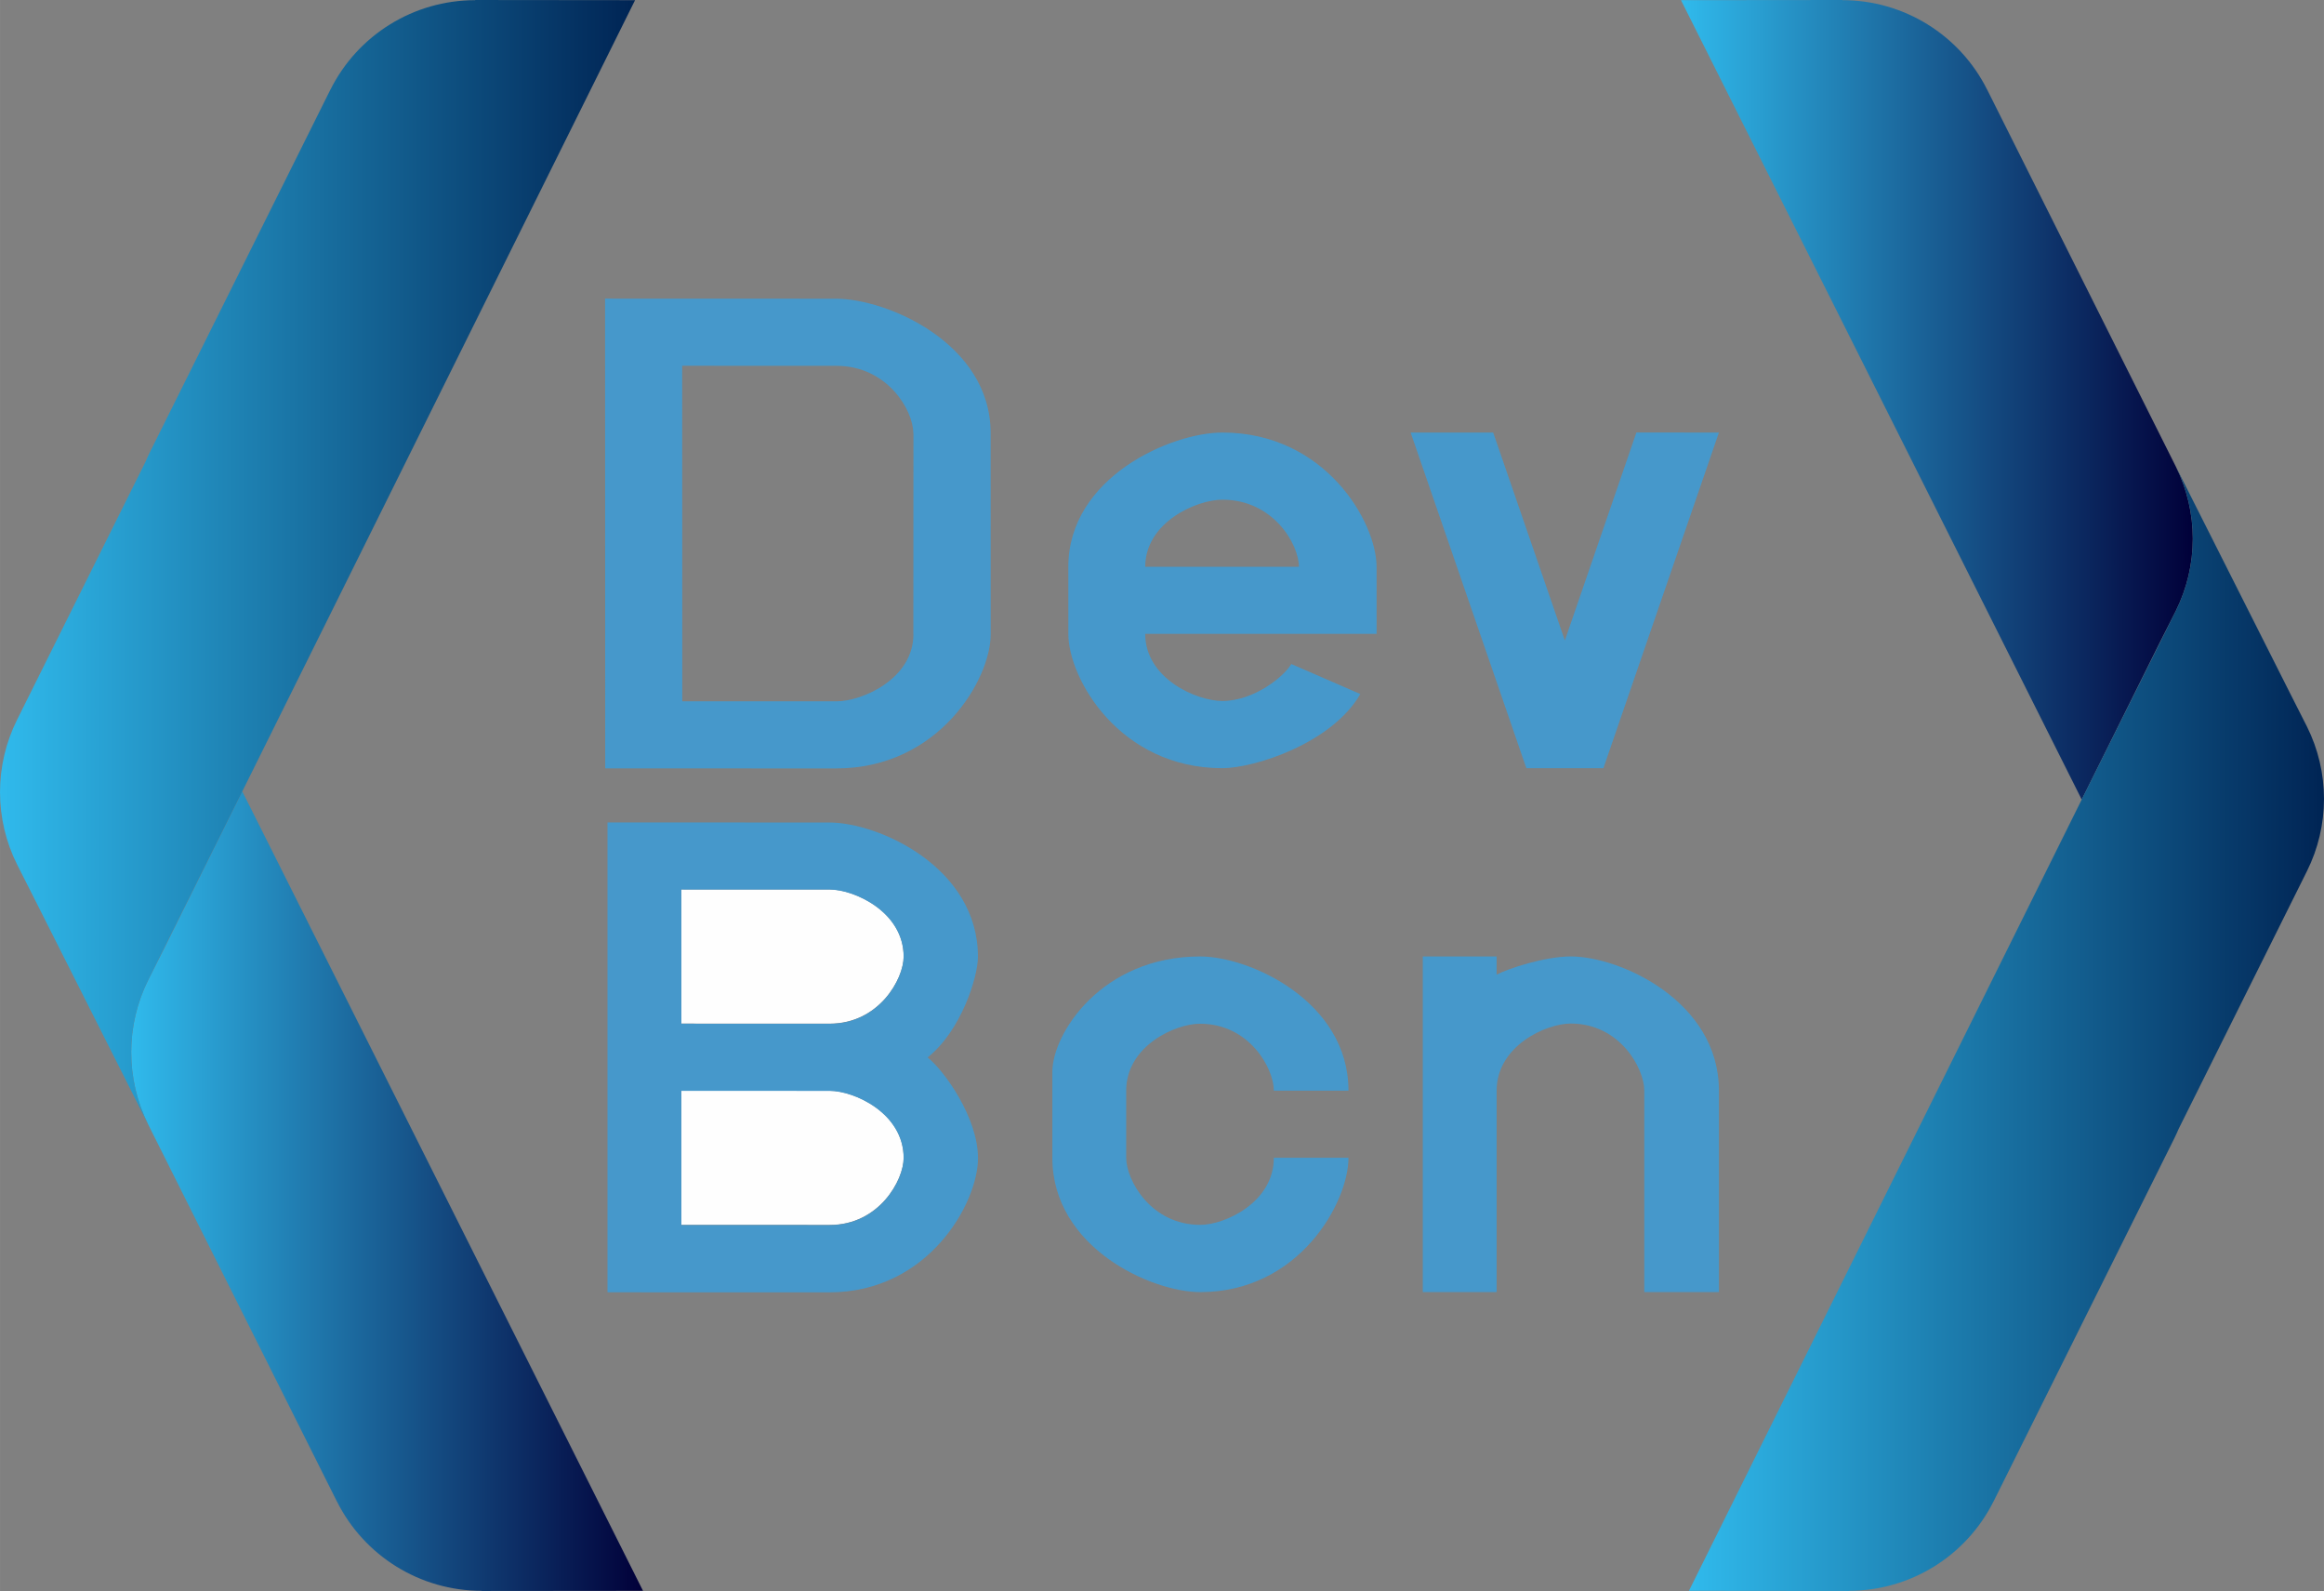 <?xml version="1.0" encoding="UTF-8"?>
<!DOCTYPE svg PUBLIC "-//W3C//DTD SVG 1.1//EN" "http://www.w3.org/Graphics/SVG/1.1/DTD/svg11.dtd">
<!-- Creator: CorelDRAW 2019 (64-Bit) -->
<svg xmlns="http://www.w3.org/2000/svg" xml:space="preserve" width="68.208mm" height="46.681mm" version="1.1" style="shape-rendering:geometricPrecision; text-rendering:geometricPrecision; image-rendering:optimizeQuality; fill-rule:evenodd; clip-rule:evenodd"
viewBox="0 0 13464.25 9214.94"
 xmlns:xlink="http://www.w3.org/1999/xlink"
 xmlns:xodm="http://www.corel.com/coreldraw/odm/2003">
 <rect x="0" y="0" width="13464.25" height="9214.94" fill="#808080" stroke="none"/>
 <defs>
  <style type="text/css">
   <![CDATA[
    .fil6 {fill:none}
    .fil7 {fill:none;fill-rule:nonzero}
    .fil5 {fill:#4698CB}
    .fil8 {fill:#FEFEFE;fill-rule:nonzero}
    .fil4 {fill:#4698CB;fill-rule:nonzero}
    .fil3 {fill:url(#id0)}
    .fil0 {fill:url(#id1)}
    .fil2 {fill:url(#id2)}
    .fil1 {fill:url(#id3)}
   ]]>
  </style>
  <linearGradient id="id0" gradientUnits="userSpaceOnUse" x1="-0" y1="3256.58" x2="3679.2" y2="3256.58">
   <stop offset="0" style="stop-opacity:1; stop-color:#30BAEC"/>
   <stop offset="1" style="stop-opacity:1; stop-color:#002454"/>
  </linearGradient>
  <linearGradient id="id1" gradientUnits="userSpaceOnUse" x1="9739" y1="2315.51" x2="12704.14" y2="2315.51">
   <stop offset="0" style="stop-opacity:1; stop-color:#30BAEC"/>
   <stop offset="1" style="stop-opacity:1; stop-color:#010039"/>
  </linearGradient>
  <linearGradient id="id2" gradientUnits="userSpaceOnUse" xlink:href="#id1" x1="760.09" y1="6899.42" x2="3725.25" y2="6899.42">
  </linearGradient>
  <linearGradient id="id3" gradientUnits="userSpaceOnUse" xlink:href="#id0" x1="9785.05" y1="5958.33" x2="13464.23" y2="5958.33">
  </linearGradient>
 </defs>
 <g id="Layer_x0020_1">
  <g id="_1951114156624">
   <path class="fil0" d="M12512.48 3722.29l-451.85 908.74 -800.66 -1596.76 -1521 -3033.36 935.01 -0.91 0.1 0.91c355.4,0 680.22,200.95 838.9,518.97l0.18 -0.08 1092.38 2181.93c64.85,130.01 98.62,273.28 98.62,418.55 0,145.27 -33.78,288.54 -98.62,418.51l-93.05 183.5z"/>
   <path class="fil1" d="M12605.54 3538.79l-544.91 1092.24 -769.59 1549.93 -736.4 1483.07 -769.59 1549.93 926.23 0.95 0.12 -0.91c355.4,0 680.22,-200.97 838.9,-518.99l0.18 0.1 522.8 -1049.8 522.78 -1049.8c9.28,-18.61 17.94,-37.51 25.94,-56.63l220.87 -443.5 522.78 -1049.8c32.43,-65 57.09,-133.32 73.63,-203.54 16.54,-70.24 24.99,-142.37 24.99,-215.01 0,-72.62 -8.45,-144.75 -24.99,-214.97 -16.54,-70.24 -41.2,-138.56 -73.61,-203.54l-49.09 -96.81 -49.09 -96.81 -226.4 -449.25 -435.53 -863.95c64.85,130.01 98.62,273.28 98.62,418.55 0,145.27 -33.78,288.54 -98.62,418.51z"/>
  </g>
  <g id="_1951114158960">
   <path class="fil2" d="M951.75 5492.63l451.87 -908.74 800.64 1596.76 1521 3033.36 -934.99 0.93 -0.12 -0.93c-355.4,0 -680.22,-200.95 -838.9,-518.97l-0.18 0.1 -1092.38 -2181.95c-64.85,-129.99 -98.6,-273.28 -98.6,-418.55 0,-145.25 33.76,-288.52 98.6,-418.51l93.05 -183.5z"/>
   <path class="fil3" d="M858.69 5676.13l544.93 -1092.24 769.59 -1549.93 736.38 -1483.07 769.59 -1549.93 -926.23 -0.95 -0.1 0.93c-355.4,0 -680.24,200.95 -838.9,518.97l-0.18 -0.1 -522.8 1049.8 -522.8 1049.82c-9.28,18.61 -17.92,37.49 -25.94,56.61l-220.85 443.5 -522.8 1049.8c-32.43,65 -57.07,133.32 -73.61,203.56 -16.56,70.22 -24.99,142.37 -24.99,214.99 0,72.62 8.43,144.75 24.97,214.99 16.54,70.22 41.2,138.54 73.63,203.52l49.09 96.83 49.07 96.79 226.42 449.25 435.51 863.95c-64.85,-129.99 -98.6,-273.28 -98.6,-418.55 0,-145.25 33.76,-288.52 98.6,-418.51z"/>
  </g>
  <g id="_1951114157488">
   <path class="fil4" d="M9958.75 7483.67c-0.32,-388.35 -0.16,-972 0,-1166.72 0,-518.2 -572.34,-777.31 -858.52,-777.31 -153.26,0.61 -362.8,70.51 -429.35,105.39 0,-34.88 0,-87.65 0,-105.39 -142.54,0.45 -356.53,0.32 -427.81,0 -0.16,648.21 -0.16,1620.07 0,1944.03 139.8,0 349.5,0 419.4,0 3.22,0 7.19,0 8.41,0 0,-388.64 0,-972.16 0,-1166.72 0,-259.11 286.17,-388.64 429.35,-388.64 284.02,0 426.11,259.09 426.11,388.64 0,389.41 0,972.48 0,1166.72l432.41 0z"/>
   <path class="fil4" d="M7380.12 6705.75c0,259.11 -284.18,388.66 -426.13,388.66 -286.31,0 -429.33,-259.11 -429.33,-388.66 -0.32,-129.55 -0.16,-323.95 0,-388.64 0,-259.11 284.79,-388.05 427.35,-387.58 285.4,-0.77 428.1,258.02 428.1,387.58l432.41 0c0,-518.22 -572.36,-777.31 -858.54,-777.31 -571.42,0 -857.14,446.01 -857.14,669.01 0,72.19 0,367.38 0,496.94 0,518.67 571.44,778.08 857.14,778.08 572.36,0 858.54,-518.81 858.54,-778.08 -142.41,0 -359.45,0 -432.41,0z"/>
   <polygon class="fil4" points="9289.5,4449.5 9958.67,2505.34 9480.54,2505.18 9066.12,3709.68 8650.89,2505.47 8172.76,2505.34 8843.06,4449.34 "/>
   <path class="fil5" d="M6634.91 3671.42c0,259.11 297.88,388.66 446.9,388.66 184.21,0 358.4,-142.86 399.5,-214.14l399.78 173.91c-164.79,286.33 -615.22,429.49 -799.28,429.49 -594.81,0 -892.23,-518.34 -892.23,-777.6 0,-129.55 0,-323.95 -0.16,-388.64 0.16,-518.51 594.99,-777.76 892.55,-777.76 595.64,0 893.54,518.97 893.38,778.35 0.16,129.55 0.16,323.2 0.16,387.74l-450.11 0 -890.48 0zm890.48 -388.64c-295.81,0 -741.62,0 -890.48,0 0.47,-258.79 298.21,-388.49 446.9,-388.64 295.67,0 443.58,259.11 443.58,388.64z"/>
   <path class="fil4" d="M5739.63 3673.73l-0.32 -1165.97c-0.16,-518.2 -597.87,-777.6 -896.54,-777.6l-1337.25 -0.45 0.79 2720.72 1337.25 0.3c597.53,0.3 896.22,-517.9 896.06,-776.99zm-448.51 -1166.11l0.97 0 -0.65 1165.95 0.49 0c-0.16,259.11 -297.42,388.64 -445.97,388.51l-893.2 -0.32 -0.63 -1943.26 893.2 0.3c297.09,0.16 445.79,259.27 445.79,388.82z"/>
   <line class="fil6" x1="5741.07" y1="2507.78" x2="5739.32" y2= "2507.78" />
   <path class="fil7" d="M3947.57 5928.45c286.47,0 716.11,0.16 859.29,0.32 285.86,0 428.74,-258.95 428.56,-388.51 0,-259.25 -285.86,-388.8 -428.87,-388.96 -286.31,0 -715.95,-0.14 -859.27,-0.14l0.3 777.29"/>
   <path class="fil7" d="M3947.57 7094.42c286.47,0.14 716.11,0.3 859.29,0.3 285.86,0.16 428.74,-258.95 428.56,-388.51 0,-259.09 -285.86,-388.78 -428.87,-388.78 -286.31,-0.18 -715.95,-0.32 -859.27,-0.32l0.3 777.31"/>
   <path class="fil7" d="M4857.43 4762.79c-445.97,-0.14 -1114.35,-0.3 -1337.1,-0.45"/>
   <path class="fil8" d="M3947.57 5928.45c286.47,0 716.11,0.16 859.29,0.32 285.86,0 428.74,-258.95 428.56,-388.51 0,-259.25 -285.86,-388.8 -428.87,-388.96 -286.31,0 -715.95,-0.14 -859.27,-0.14l0.3 777.29z"/>
   <path class="fil8" d="M3947.57 7094.42c286.47,0.14 716.11,0.3 859.29,0.3 285.86,0.16 428.74,-258.95 428.56,-388.51 0,-259.09 -285.86,-388.78 -428.87,-388.78 -286.31,-0.18 -715.95,-0.32 -859.27,-0.32l0.3 777.31z"/>
   <path class="fil5" d="M4804.86 7485.21c574.32,0.32 861.26,-518.04 861.26,-777.15 0,-234.02 -194.56,-505.82 -291.82,-583.36 194.38,-154.64 291.5,-466.04 291.5,-583.06 -0.14,-518.34 -574.48,-777.6 -861.71,-777.76 -428.44,-0.16 -1070.53,-0.3 -1284.51,-0.45l0 2721.47 1285.28 0.32zm-857.47 -389.71c286.49,0.14 716.13,0.3 859.31,0.3 285.86,0.14 428.72,-258.95 428.56,-388.51 0,-259.11 -285.88,-388.8 -428.87,-388.8 -286.33,-0.16 -715.97,-0.32 -859.29,-0.32l0.3 777.33zm0 -1165.97c286.49,0 716.13,0.16 859.31,0.32 285.86,0 428.72,-258.95 428.56,-388.51 0,-259.25 -285.88,-388.8 -428.87,-388.96 -286.33,0 -715.97,-0.16 -859.29,-0.16l0.3 777.31z"/>
  </g>
 </g>
</svg>
